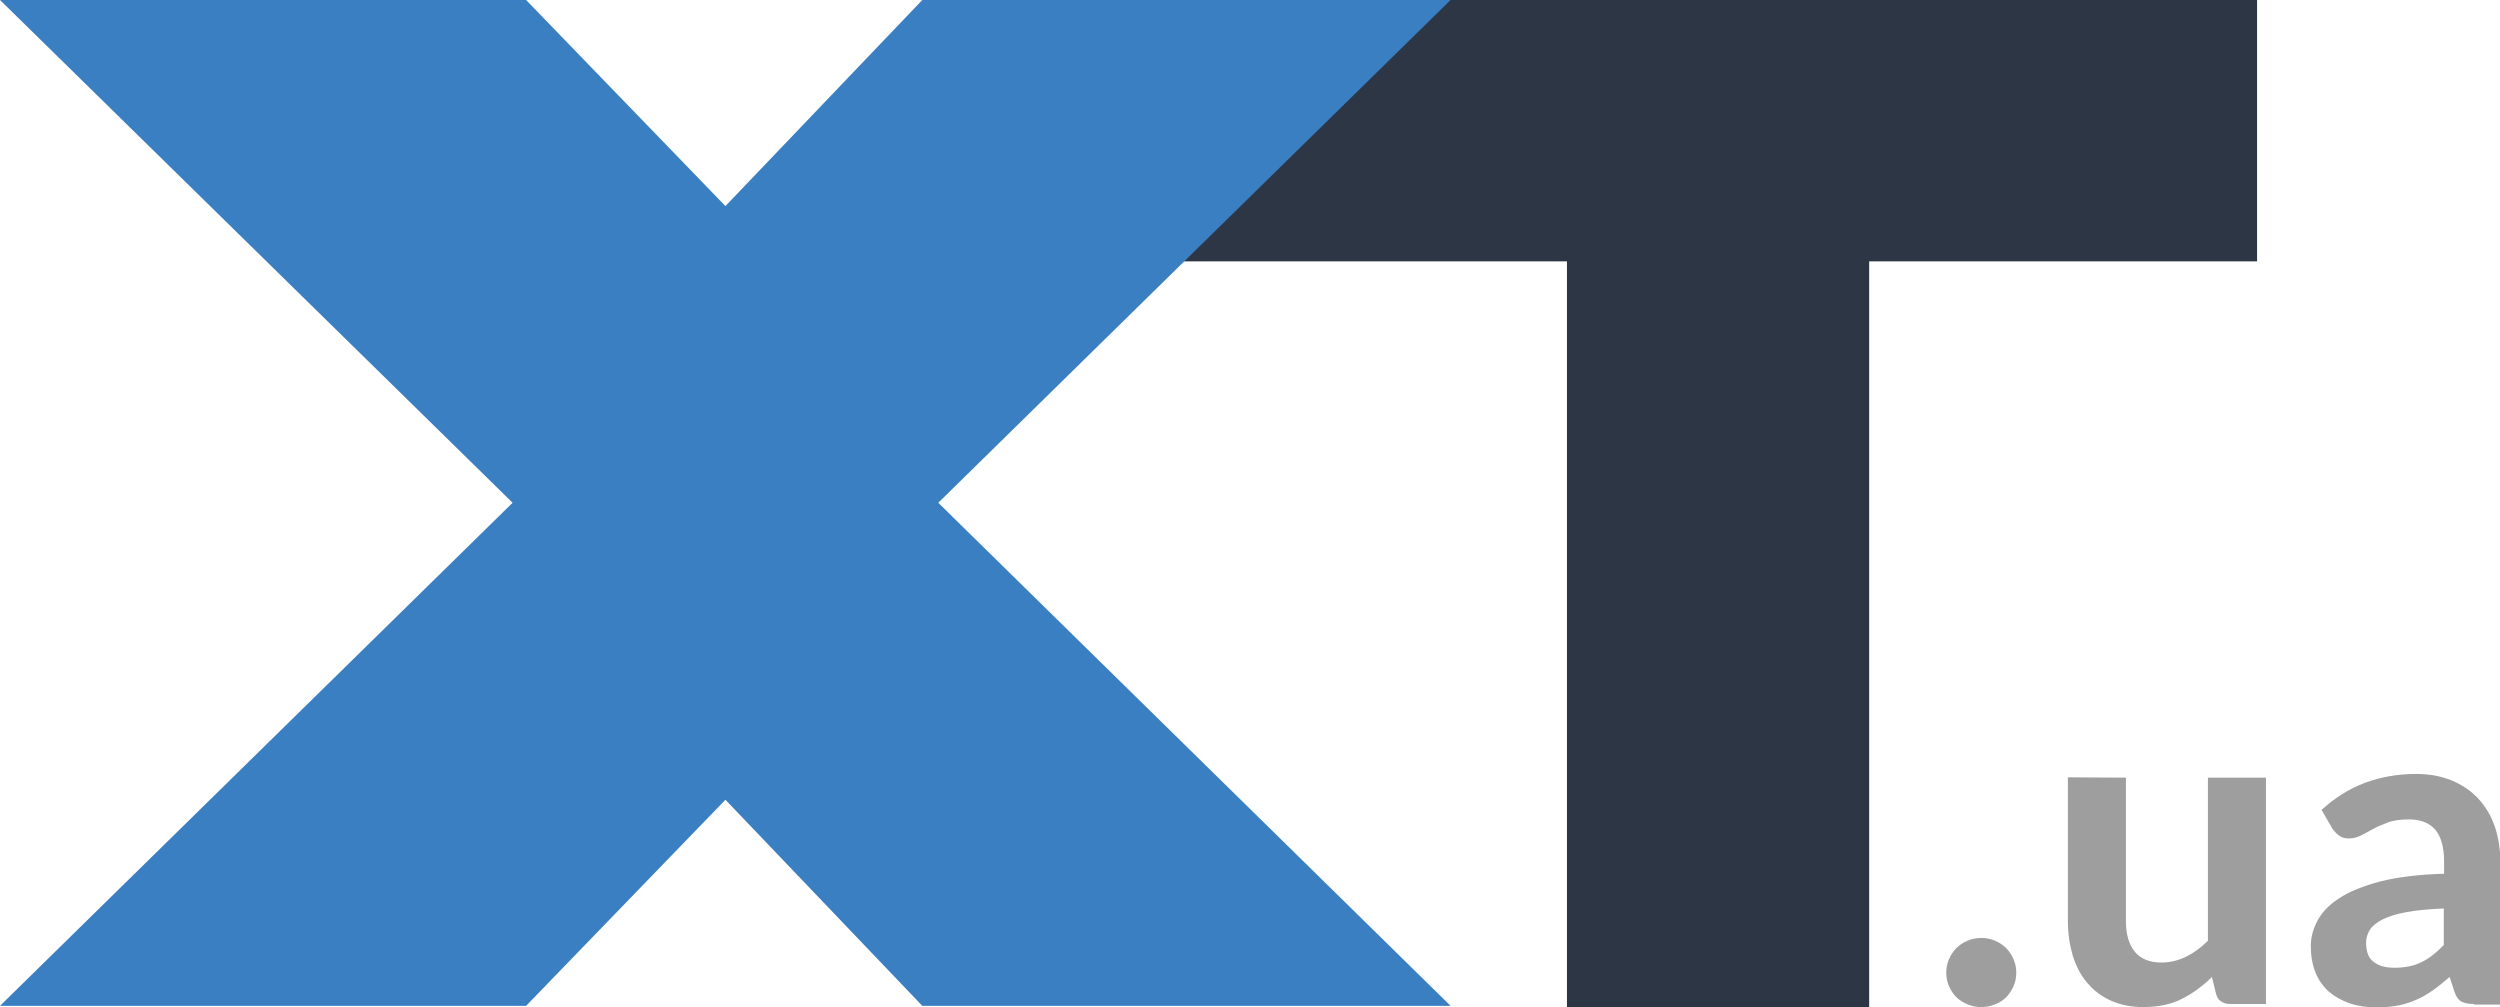 <?xml version="1.0" encoding="utf-8"?>
<!-- Generator: Adobe Illustrator 19.1.1, SVG Export Plug-In . SVG Version: 6.00 Build 0)  -->
<svg version="1.1" id="Слой_1" xmlns="http://www.w3.org/2000/svg" xmlns:xlink="http://www.w3.org/1999/xlink" x="0px" y="0px"
	 viewBox="-72 117 814 328" style="enable-background:new -72 117 814 328;" xml:space="preserve">
<style type="text/css">
	.st0{fill:#2D3645;}
	.st1{fill:#9E9E9E;}
	.st2{fill:#397FC2;}
</style>
<g id="Слой_x0020_1">
	<g id="_1739553811840">
		<polygon class="st0" points="312.5,117 312.5,202.1 438.2,202.1 438.2,444.9 536.6,444.9 536.6,202.1 662.9,202.1 662.9,117 		"/>
		<path class="st1" d="M561.7,433.7c0-1.6,0.3-3,0.9-4.4c0.6-1.4,1.4-2.6,2.4-3.6s2.2-1.8,3.6-2.4c1.4-0.6,2.9-0.9,4.5-0.9
			s3.1,0.3,4.5,0.9s2.6,1.4,3.6,2.4s1.8,2.2,2.4,3.6c0.6,1.4,0.9,2.8,0.9,4.4s-0.3,3.1-0.9,4.4c-0.6,1.4-1.4,2.6-2.4,3.6
			s-2.2,1.8-3.6,2.3c-1.4,0.6-2.9,0.9-4.5,0.9s-3.1-0.3-4.5-0.9s-2.6-1.3-3.6-2.3s-1.8-2.2-2.4-3.6
			C562,436.8,561.7,435.3,561.7,433.7z M620.2,370.2V417c0,4.3,1,7.5,2.9,9.9c1.9,2.3,4.8,3.5,8.7,3.5c2.8,0,5.5-0.7,8-1.9
			c2.6-1.3,4.9-3,7.1-5.2v-53.1h18.9v73.7h-11.7c-1.2,0-2.2-0.3-3-0.9c-0.8-0.5-1.3-1.4-1.6-2.6l-1.3-5.3c-2.9,2.9-6.2,5.3-9.7,7.1
			c-3.5,1.8-7.7,2.7-12.6,2.7c-4,0-7.5-0.7-10.6-2.1s-5.6-3.3-7.7-5.8c-2.1-2.4-3.6-5.4-4.7-8.8c-1-3.4-1.6-7.2-1.6-11.3v-46.8
			L620.2,370.2L620.2,370.2z M733.5,443.9c-1.8,0-3.2-0.3-4.1-0.8c-0.9-0.5-1.7-1.6-2.2-3.1l-1.6-4.9c-1.9,1.6-3.7,3.1-5.4,4.3
			c-1.7,1.2-3.5,2.3-5.4,3.1c-1.8,0.8-3.9,1.5-6,1.9s-4.4,0.6-7,0.6c-3.1,0-6.1-0.4-8.7-1.3c-2.6-0.9-4.9-2.2-6.8-3.8
			c-1.9-1.7-3.4-3.8-4.4-6.3s-1.5-5.4-1.5-8.6c0-2.7,0.7-5.4,2.1-8.1c1.4-2.7,3.7-5.2,7.1-7.4c3.3-2.2,7.8-4,13.4-5.5
			c5.6-1.4,12.5-2.3,20.8-2.5v-3.9c0-4.8-1-8.2-2.9-10.5c-2-2.2-4.8-3.3-8.5-3.3c-2.8,0-5.1,0.3-6.9,1c-1.8,0.7-3.4,1.3-4.8,2.1
			c-1.4,0.8-2.7,1.5-3.9,2.1s-2.5,1-4,1c-1.3,0-2.4-0.3-3.3-1c-0.9-0.7-1.6-1.5-2.2-2.4l-3.4-5.9c4.3-3.9,9-6.9,14.1-8.8
			s10.7-2.9,16.7-2.9c4.3,0,8.1,0.7,11.5,2.1s6.3,3.3,8.7,5.9s4.2,5.6,5.4,9.1s1.8,7.4,1.8,11.6v46.4h-8.6L733.5,443.9L733.5,443.9z
			 M707.7,432.1c3.4,0,6.3-0.6,8.7-1.8c2.5-1.2,4.9-3.1,7.3-5.6v-11.9c-4.9,0.2-9,0.6-12.2,1.2c-3.3,0.6-5.8,1.4-7.8,2.4
			c-1.9,1-3.3,2.1-4.1,3.4s-1.2,2.7-1.2,4.1c0,3,0.8,5.1,2.5,6.3C702.5,431.5,704.8,432.1,707.7,432.1z"/>
		<polygon class="st2" points="94.9,280.7 -72,444.5 99.3,444.5 164.2,377.4 228.3,444.5 400.3,444.5 233.5,280.7 400.3,117 
			228.3,117 164.2,184.1 99.3,117 -72,117 		"/>
	</g>
</g>
</svg>
